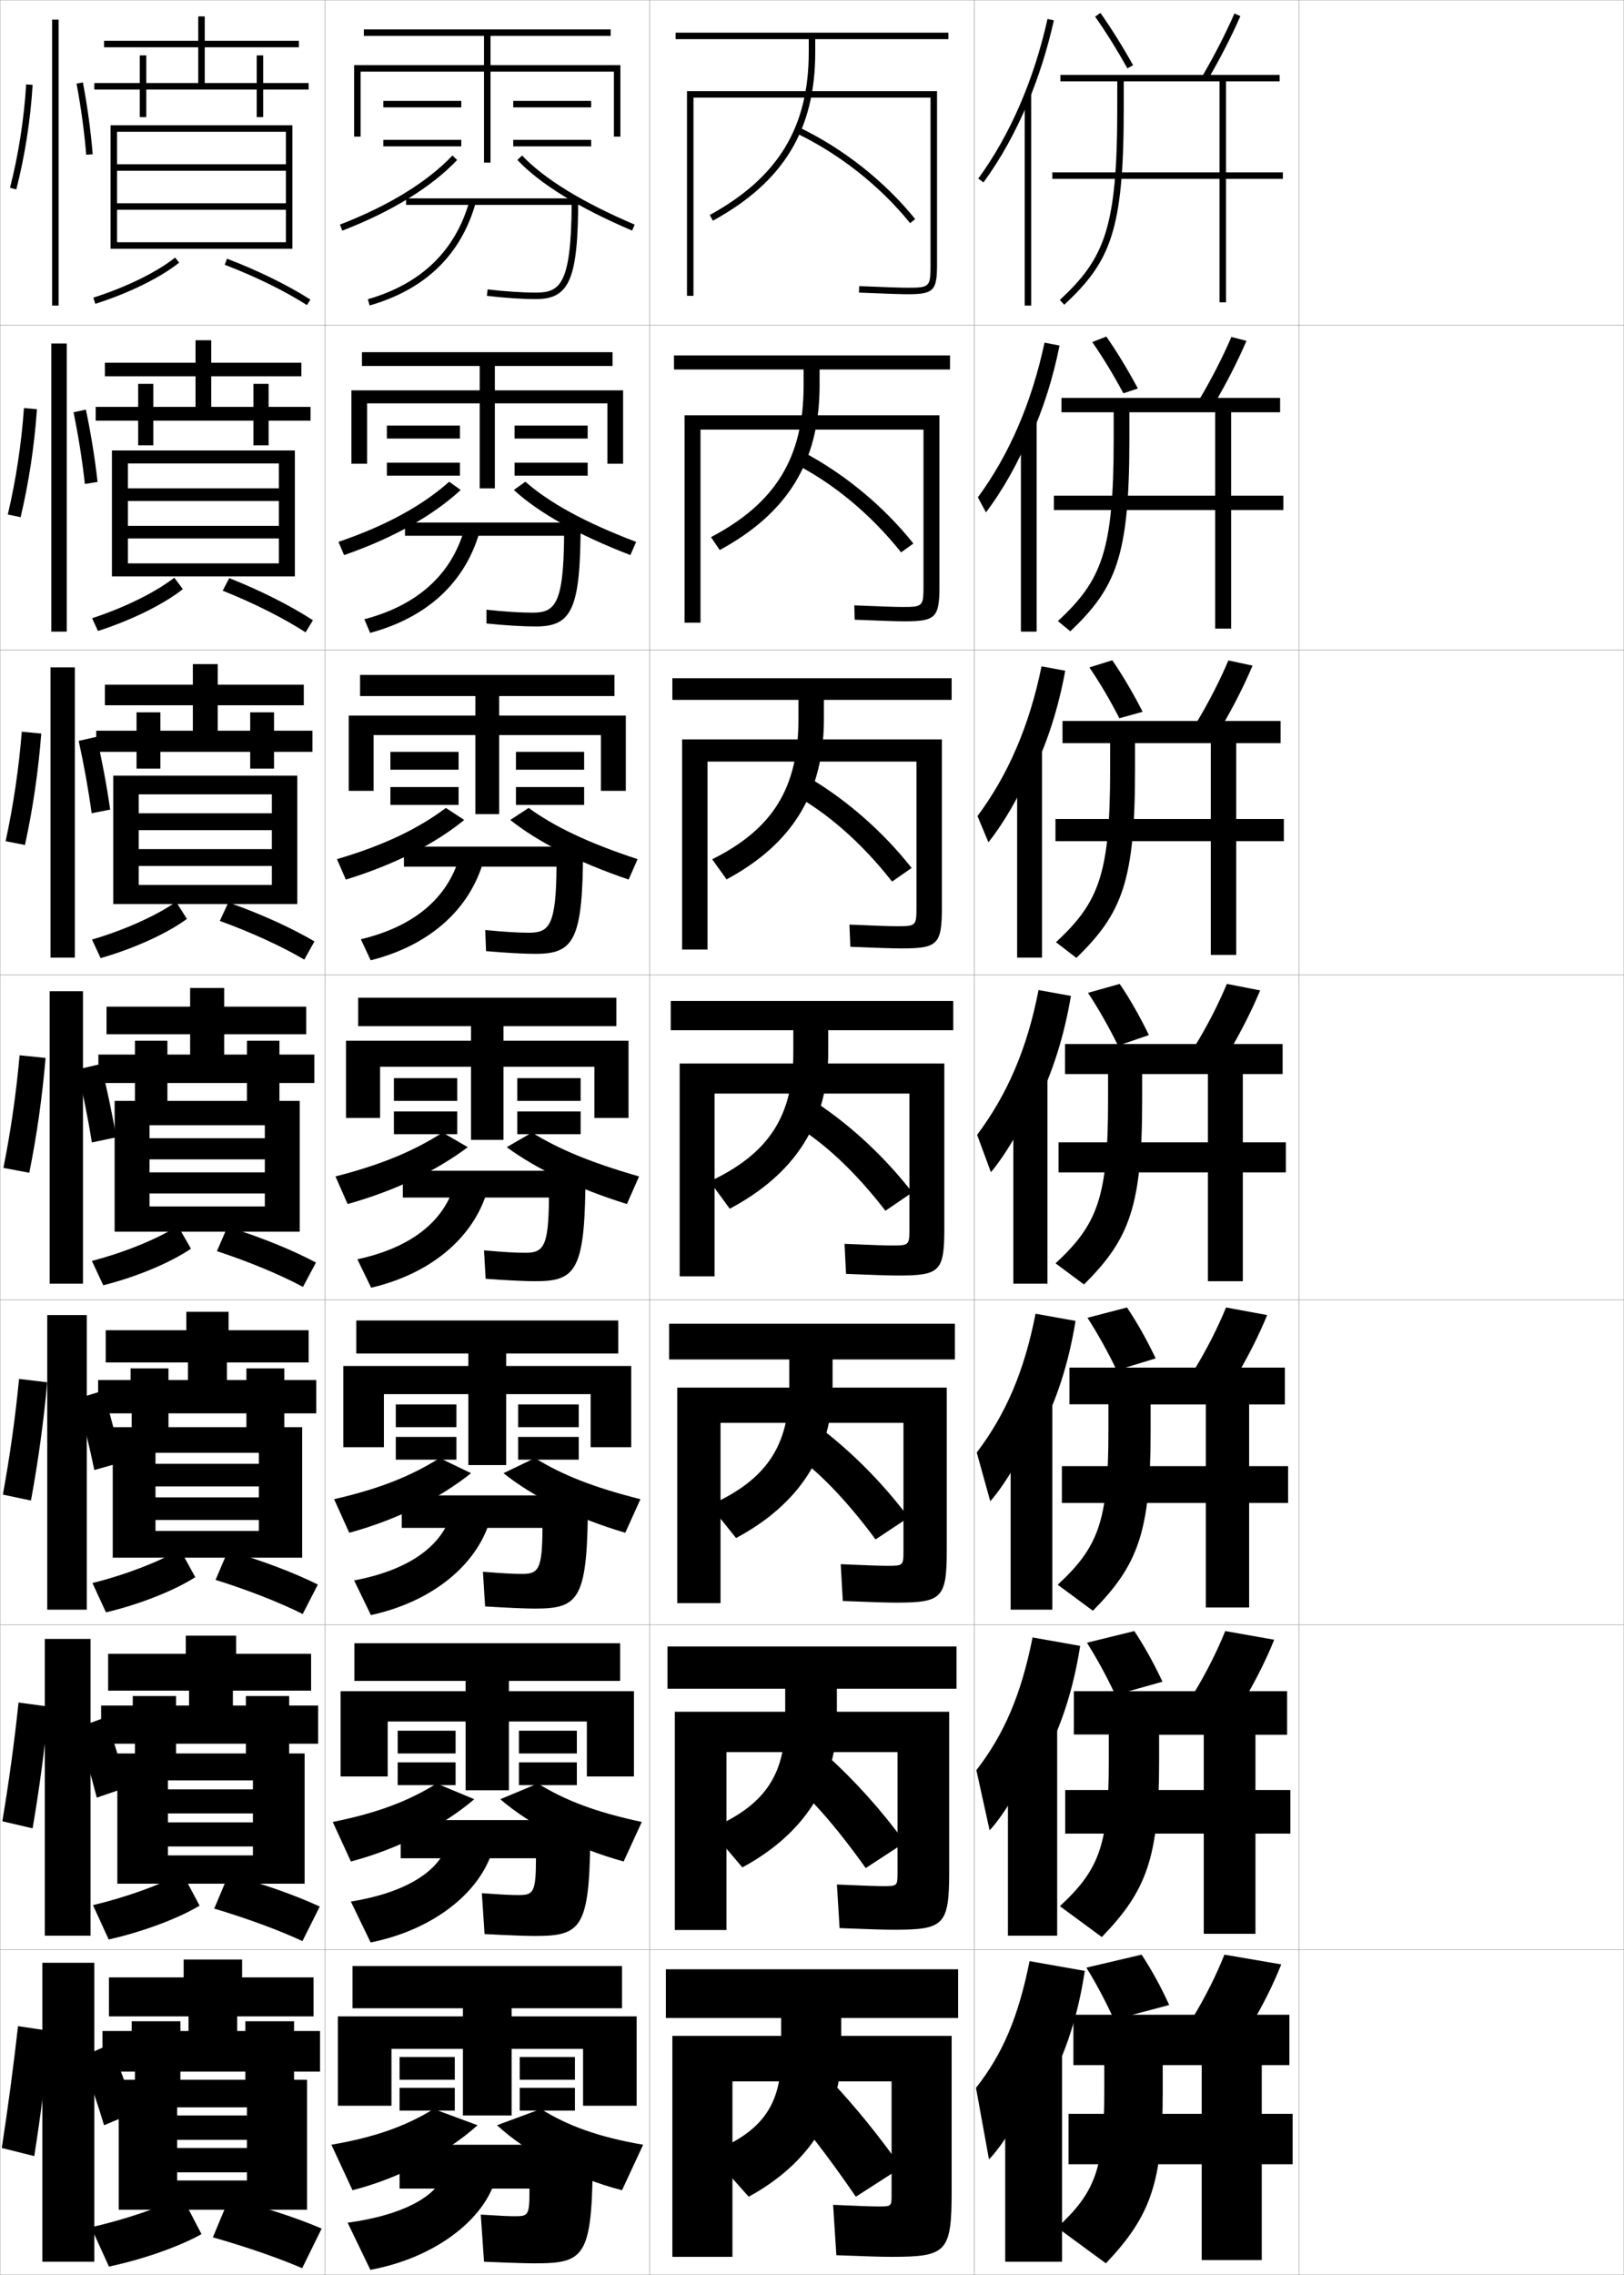 <?xml version="1.0" encoding="utf-8"?>
<!-- Generator: Adobe Illustrator 11 Build 225, SVG Export Plug-In . SVG Version: 6.0.0 Build 78)  -->
<!DOCTYPE svg PUBLIC "-//W3C//DTD SVG 1.0//EN"    "http://www.w3.org/TR/2001/REC-SVG-20010904/DTD/svg10.dtd">
<svg  xmlns="http://www.w3.org/2000/svg" xmlns:xlink="http://www.w3.org/1999/xlink" xmlns:a="http://ns.adobe.com/AdobeSVGViewerExtensions/3.0/"
	 width="500.1" height="700.1" viewBox="0 0 500.1 700.1"
	 overflow="visible" enable-background="new 0 0 500.1 700.1" xml:space="preserve">
		<g id="glyphs">
			<g>
				<rect x="0.05" y="0.05" fill="none" stroke="#999999" stroke-width="0.1" width="100" height="100"/> 
				<rect x="0.05" y="100.05" fill="none" stroke="#999999" stroke-width="0.1" width="100" height="100"/> 
				<rect x="0.05" y="200.05" fill="none" stroke="#999999" stroke-width="0.1" width="100" height="100"/> 
				<rect x="0.05" y="300.05" fill="none" stroke="#999999" stroke-width="0.1" width="100" height="100"/> 
				<rect x="0.05" y="400.05" fill="none" stroke="#999999" stroke-width="0.1" width="100" height="100"/> 
				<rect x="0.05" y="500.05" fill="none" stroke="#999999" stroke-width="0.1" width="100" height="100"/> 
				<rect x="0.05" y="600.05" fill="none" stroke="#999999" stroke-width="0.1" width="100" height="100"/> 
				<rect x="100.05" y="0.05" fill="none" stroke="#999999" stroke-width="0.1" width="100" height="100"/> 
				<rect x="100.05" y="100.05" fill="none" stroke="#999999" stroke-width="0.1" width="100" height="100"/> 
				<rect x="100.05" y="200.05" fill="none" stroke="#999999" stroke-width="0.1" width="100" height="100"/> 
				<rect x="100.05" y="300.05" fill="none" stroke="#999999" stroke-width="0.1" width="100" height="100"/> 
				<rect x="100.05" y="400.05" fill="none" stroke="#999999" stroke-width="0.1" width="100" height="100"/> 
				<rect x="100.05" y="500.05" fill="none" stroke="#999999" stroke-width="0.1" width="100" height="100"/> 
				<rect x="100.05" y="600.05" fill="none" stroke="#999999" stroke-width="0.1" width="100" height="100"/> 
				<rect x="200.05" y="0.05" fill="none" stroke="#999999" stroke-width="0.1" width="100" height="100"/> 
				<rect x="200.05" y="100.05" fill="none" stroke="#999999" stroke-width="0.1" width="100" height="100"/> 
				<rect x="200.05" y="200.05" fill="none" stroke="#999999" stroke-width="0.1" width="100" height="100"/> 
				<rect x="200.05" y="300.05" fill="none" stroke="#999999" stroke-width="0.1" width="100" height="100"/> 
				<rect x="200.05" y="400.05" fill="none" stroke="#999999" stroke-width="0.1" width="100" height="100"/> 
				<rect x="200.05" y="500.05" fill="none" stroke="#999999" stroke-width="0.1" width="100" height="100"/> 
				<rect x="200.05" y="600.05" fill="none" stroke="#999999" stroke-width="0.1" width="100" height="100"/> 
				<rect x="300.05" y="0.05" fill="none" stroke="#999999" stroke-width="0.1" width="100" height="100"/> 
				<rect x="300.05" y="100.05" fill="none" stroke="#999999" stroke-width="0.1" width="100" height="100"/> 
				<rect x="300.05" y="200.05" fill="none" stroke="#999999" stroke-width="0.1" width="100" height="100"/> 
				<rect x="300.05" y="300.05" fill="none" stroke="#999999" stroke-width="0.1" width="100" height="100"/> 
				<rect x="300.05" y="400.05" fill="none" stroke="#999999" stroke-width="0.1" width="100" height="100"/> 
				<rect x="300.05" y="500.05" fill="none" stroke="#999999" stroke-width="0.1" width="100" height="100"/> 
				<rect x="300.05" y="600.05" fill="none" stroke="#999999" stroke-width="0.1" width="100" height="100"/> 
				<rect x="400.05" y="0.05" fill="none" stroke="#999999" stroke-width="0.1" width="100" height="100"/> 
				<rect x="400.05" y="100.05" fill="none" stroke="#999999" stroke-width="0.1" width="100" height="100"/> 
				<rect x="400.05" y="200.05" fill="none" stroke="#999999" stroke-width="0.1" width="100" height="100"/> 
				<rect x="400.05" y="300.05" fill="none" stroke="#999999" stroke-width="0.1" width="100" height="100"/> 
				<rect x="400.05" y="400.05" fill="none" stroke="#999999" stroke-width="0.1" width="100" height="100"/> 
				<rect x="400.05" y="500.05" fill="none" stroke="#999999" stroke-width="0.1" width="100" height="100"/> 
				<rect x="400.05" y="600.05" fill="none" stroke="#999999" stroke-width="0.1" width="100" height="100"/> 
			</g>
			<g>
				<path d="M286.55,81.55c0,6.738-0.262,7-7,7c-2.109,0-6.863-0.158-14.958-0.499
					l-0.084,1.998c8.124,0.342,12.903,0.501,15.042,0.501c7.906,0,9-1.094,9-9v-53.5h-77v63h2
					v-61h73V81.55z"/>
				<path d="M284.383,180.383c0,6.223-0.196,6.417-6.5,6.417
					c-2.095,0-6.74-0.157-14.798-0.499l0.096,4.416
					c8.28,0.344,13.073,0.5,15.369,0.5c9.572,0,10.75-1.147,10.75-10.833v-52.583h-78.5
					v63.833h4.916v-59.417h68.667V180.383z"/>
				<path d="M282.217,279.216c0,5.708-0.132,5.833-6,5.833
					c-2.08,0-6.617-0.156-14.639-0.5l0.276,6.833
					c8.437,0.346,13.243,0.5,15.695,0.5c11.239,0,12.5-1.201,12.5-12.667v-51.667h-80
					v64.667h7.833v-57.833h64.333V279.216z"/>
				<path d="M280.05,378.05c0,5.192-0.066,5.25-5.5,5.25c-2.064,0-6.494-0.154-14.479-0.5
					l0.457,9.25c8.592,0.348,13.413,0.5,16.021,0.5c12.906,0,14.25-1.255,14.25-14.5v-50.75h-81.5v65.5
					h10.75v-56.25h60V378.05z"/>
				<path d="M278.216,477.216c0,4.605-0.06,4.667-4.999,4.667
					c-2.05,0-6.371-0.152-14.319-0.5l0.638,11.333
					c8.748,0.351,13.583,0.501,16.348,0.501c14.241,0,15.667-1.311,15.667-16.334
					v-49.833h-83v66.333h13.333v-55.5h56.333V477.216z"/>
				<path d="M276.383,576.383c0,4.018-0.053,4.084-4.5,4.084
					c-2.034,0-6.247-0.152-14.159-0.5l0.819,13.416c8.903,0.354,13.752,0.5,16.674,0.5
					c15.576,0,17.083-1.364,17.083-18.166v-48.917h-84.5v67.167h15.917v-54.75h52.667
					V576.383z"/>
				<path d="M274.55,675.55c0,3.43-0.047,3.5-4,3.5c-2.02,0-6.124-0.15-14-0.5l1,15.5
					c9.06,0.355,13.922,0.5,17,0.5c16.911,0,18.5-1.419,18.5-20v-48h-86v68h18.5v-54h49V675.55z"/>
			</g>
			<g>
				<g>
					<path d="M292.05,10.05h-84v2h41v4c0,23.087-9.401,38.545-30.481,50.123l0.963,1.754
						c21.798-11.973,31.519-27.972,31.519-51.877v-4h41V10.05z"/>
					<path d="M245.118,40.952c13.375,6.401,25.859,16.248,35.154,27.727l1.555-1.258
						c-9.479-11.705-22.208-21.746-35.846-28.273L245.118,40.952z"/>
				</g>
				<g>
					<path d="M292.55,109.383h-85v4.333h39.917v4.891c0,22.269-8.71,36.285-28.524,46.701
						l2.694,3.972c20.989-11.418,30.747-27.203,30.747-50.648v-4.917h40.166V109.383z"
						/>
					<path d="M244.608,142.65c11.937,6.019,23.588,15.67,32.878,27.342l3.793-2.719
						c-9.082-11.369-20.962-21.229-33.621-27.976L244.608,142.65z"/>
				</g>
				<g>
					<path d="M293.05,208.717h-86v6.667h38.833v5.783
						c0,21.45-8.019,34.025-26.567,43.279l4.426,6.191
						c20.18-10.863,29.974-26.434,29.974-49.419v-5.833h39.333V208.717z"/>
					<path d="M244.099,244.348c10.498,5.636,21.316,15.093,30.602,26.958l6.031-4.18
						c-8.686-11.034-19.717-20.712-31.397-27.679L244.099,244.348z"/>
				</g>
			</g>
			<g>
				<g>
					<path d="M295.05,606.05h-90v15h35.5v11.5c0,15.646-6.168,23.784-22,30l12,13.5
						c18.586-10.12,28.5-25.712,28.5-44.5v-10.5h36V606.05z"/>
					<path d="M256.05,640.55l-13,9c4.363,4.318,11.495,13.372,20.5,26.5l14-9
						C270.711,657.354,263.434,648.398,256.05,640.55z"/>
				</g>
				<g>
					<path d="M294.55,506.716h-89v13h36.25v9.892c0,16.978-6.589,26.275-23.245,33.286
						l10.053,11.804c19.136-10.339,29.108-25.964,29.108-45.731v-9.25h36.834V506.716z"/>
					<path d="M243.479,548.381c5.928,4.631,14.012,13.754,23.108,26.525l12.09-7.88
						c-7.323-10.031-15.568-19.166-24.058-26.795L243.479,548.381z"/>
				</g>
				<g>
					<path d="M294.05,407.383h-88v11h37v8.283c0,18.31-7.011,28.766-24.49,36.572
						l8.105,10.105c19.687-10.556,29.717-26.214,29.717-46.961v-8h37.667V407.383z"/>
					<path d="M243.909,447.213c7.493,4.942,16.528,14.136,25.718,26.551l10.18-6.761
						c-7.808-10.365-17.021-19.681-26.616-27.089L243.909,447.213z"/>
				</g>
				<g>
					<path d="M293.55,308.05h-87v9h37.75v6.674c0,19.643-7.433,31.257-25.734,39.858
						l6.158,8.409c20.236-10.774,30.326-26.466,30.326-48.191v-6.75h38.5V308.05z"/>
					<path d="M244.339,346.045c9.059,5.254,19.045,14.517,28.326,26.575l8.27-5.641
						c-8.291-10.699-18.473-20.195-29.174-27.383L244.339,346.045z"/>
				</g>
			</g>
			<g>
				<polygon points="151.05,20.05 151.05,11.05 188.05,11.05 188.05,9.05 
					112.05,9.05 112.05,11.05 149.05,11.05 149.05,20.05 109.05,20.05 
					109.05,42.05 111.05,42.05 111.05,22.05 149.05,22.05 149.05,50.05 
					151.05,50.05 151.05,22.05 189.05,22.05 189.05,42.05 191.05,42.05 
					191.05,20.05 "/>
				<rect x="118.05" y="31.05" width="24" height="2"/> 
				<rect x="118.05" y="43.05" width="24" height="2"/> 
				<rect x="158.05" y="31.05" width="24" height="2"/> 
				<rect x="158.05" y="43.05" width="24" height="2"/> 
			</g>
			<g>
				<g>
					<polygon points="152.383,120.133 152.383,112.633 188.633,112.633 188.633,108.383 
						111.466,108.383 111.466,112.633 147.716,112.633 147.716,120.133 108.216,120.133 
						108.216,142.716 113.049,142.716 113.049,124.133 147.716,124.133 147.716,150.3 
						152.383,150.3 152.383,124.133 187.049,124.133 187.049,142.716 191.883,142.716 
						191.883,120.133 "/>
					<rect x="119.133" y="130.966" width="22.5" height="4"/> 
					<rect x="119.133" y="142.383" width="22.5" height="4"/> 
					<rect x="158.466" y="130.966" width="22.5" height="4"/> 
					<rect x="158.466" y="142.383" width="22.5" height="4"/> 
				</g>
				<g>
					<polygon points="153.716,220.216 153.716,214.216 189.216,214.216 189.216,207.716 
						110.883,207.716 110.883,214.216 146.383,214.216 146.383,220.216 107.383,220.216 
						107.383,243.383 115.05,243.383 115.05,226.216 146.383,226.216 146.383,250.55 
						153.716,250.55 153.716,226.216 185.05,226.216 185.05,243.383 192.716,243.383 
						192.716,220.216 "/>
					<rect x="120.216" y="231.383" width="21" height="5.5"/> 
					<rect x="120.216" y="242.217" width="21" height="5.5"/> 
					<rect x="158.883" y="231.383" width="21" height="5.5"/> 
					<rect x="158.883" y="242.217" width="21" height="5.5"/> 
				</g>
				<g>
					<polygon points="155.05,320.3 155.05,315.8 189.8,315.8 189.8,307.05 
						110.3,307.05 110.3,315.8 145.05,315.8 145.05,320.3 106.55,320.3 
						106.55,344.05 117.05,344.05 117.05,328.3 145.05,328.3 145.05,350.8 
						155.05,350.8 155.05,328.3 183.05,328.3 183.05,344.05 193.55,344.05 
						193.55,320.3 "/>
					<rect x="121.3" y="331.8" width="19.5" height="7"/> 
					<rect x="121.3" y="342.05" width="19.5" height="7"/> 
					<rect x="159.3" y="331.8" width="19.5" height="7"/> 
					<rect x="159.3" y="342.05" width="19.5" height="7"/> 
				</g>
				<g>
					<polygon points="155.883,420.384 155.883,416.55 190.383,416.55 190.383,406.384 
						109.717,406.384 109.717,416.55 144.217,416.55 144.217,420.384 105.717,420.384 
						105.717,445.384 118.217,445.384 118.217,429.05 144.217,429.05 144.217,450.884 
						155.883,450.884 155.883,429.05 181.883,429.05 181.883,445.384 194.383,445.384 
						194.383,420.384 "/>
					<rect x="121.883" y="432.216" width="18.667" height="7"/> 
					<rect x="121.883" y="442.216" width="18.667" height="7"/> 
					<rect x="159.55" y="432.216" width="18.667" height="7"/> 
					<rect x="159.55" y="442.216" width="18.667" height="7"/> 
				</g>
				<g>
					<polygon points="156.716,520.467 156.716,517.3 190.966,517.3 190.966,505.717 
						109.133,505.717 109.133,517.3 143.383,517.3 143.383,520.467 104.883,520.467 
						104.883,546.717 119.383,546.717 119.383,529.8 143.383,529.8 143.383,550.967 
						156.716,550.967 156.716,529.8 180.716,529.8 180.716,546.717 195.216,546.717 
						195.216,520.467 "/>
					<rect x="122.466" y="532.633" width="17.833" height="7"/> 
					<rect x="122.466" y="542.383" width="17.833" height="7"/> 
					<rect x="159.8" y="532.633" width="17.833" height="7"/> 
					<rect x="159.8" y="542.383" width="17.833" height="7"/> 
				</g>
			</g>
			<g>
				<polygon points="196.05,648.05 196.05,620.55 157.55,620.55 157.55,618.05 
					191.55,618.05 191.55,605.05 108.55,605.05 108.55,618.05 142.55,618.05 
					142.55,620.55 104.05,620.55 104.05,648.05 120.55,648.05 120.55,630.55 
					142.55,630.55 142.55,651.05 157.55,651.05 157.55,630.55 179.55,630.55 
					179.55,648.05 "/>
				<rect x="123.05" y="633.05" width="17" height="7"/> 
				<rect x="123.05" y="642.55" width="17" height="7"/> 
				<rect x="160.05" y="633.05" width="17" height="7"/> 
				<rect x="160.05" y="642.55" width="17" height="7"/> 
			</g>
			<g>
				<g>
					<path d="M104.689,69.117l0.721,1.865c15.21-5.869,27.439-13.389,35.365-21.744
						l-1.451-1.377C131.602,56.003,119.625,63.354,104.689,69.117z"/>
					<path d="M159.324,49.238c7.036,7.419,18.925,14.73,35.333,21.731l0.785-1.84
						c-16.156-6.893-27.82-14.049-34.667-21.269L159.324,49.238z"/>
					<path d="M125.05,61.051v2h50.991c-0.171,24.389-3.542,26.999-10.991,26.999
						c-4.216,0-9.778-0.371-14.879-0.992l-0.242,1.984
						c5.177,0.631,10.829,1.008,15.121,1.008c10.328,0,13-6.167,13-30.999H125.05z"/>
					<path d="M113.273,92.089l0.553,1.922c17.173-4.939,28.17-15.601,32.687-31.689
						l-1.926-0.541C140.271,77.157,129.735,87.354,113.273,92.089z"/>
				</g>
				<g>
					<path d="M104.227,166.761l1.73,4.077c15.121-5.239,27.427-12.196,35.91-20.045
						l-3.551-2.541C130.225,155.493,118.983,161.735,104.227,166.761z"/>
					<path d="M158.232,150.792l3.551-2.541c7.361,6.472,18.34,12.538,34.111,18.518
						l-1.773,4.061C178.011,164.627,165.976,157.871,158.232,150.792z"/>
					<path d="M124.717,160.801v4.083h48.992c-0.142,21.301-2.924,23.666-9.742,23.666
						c-3.815,0-8.845-0.325-14.169-0.911l0.005,4.239
						c5.723,0.586,11.256,0.922,15.164,0.922c11.133,0,13.833-5.19,13.833-31.999
						H124.717z"/>
					<path d="M112.199,190.576l1.785,4.198c17.4-4.689,28.972-15.3,33.541-30.543
						l-4.534-1.36C139.001,176.75,128.679,186.236,112.199,190.576z"/>
				</g>
				<g>
					<path d="M103.763,264.405l2.74,6.289c15.032-4.609,27.414-11.004,36.455-18.347
						l-5.65-3.705C128.848,254.982,118.342,260.117,103.763,264.405z"/>
					<path d="M157.141,252.347l5.65-3.705c7.876,5.724,18.169,10.7,33.556,15.768
						l-2.762,6.28C177.773,265.286,165.592,259.084,157.141,252.347z"/>
					<path d="M124.383,260.55v6.167h46.994c-0.113,18.214-2.306,20.333-8.494,20.333
						c-3.415,0-7.912-0.279-13.459-0.831l0.252,6.495
						c6.269,0.542,11.684,0.836,15.207,0.836c11.938,0,14.667-4.214,14.667-33
						H124.383z"/>
					<path d="M111.125,289.062l3.018,6.474c17.628-4.439,29.774-14.999,34.396-29.396
						l-7.142-2.18C137.731,276.342,127.622,285.119,111.125,289.062z"/>
				</g>
			</g>
			<g>
				<g>
					<path d="M133.55,649.05c-8.432,5.195-17.838,8.645-31.5,11l6.5,14
						c14.446-3.679,28.893-11.334,38.5-20L133.55,649.05z"/>
					<path d="M166.55,649.05c8.403,5.239,17.839,8.646,31.5,11l-6.5,14
						c-14.446-3.679-28.969-11.25-38.5-20L166.55,649.05z"/>
					<path d="M182.55,660.05h-59.5v13.5h40c0,8.231-0.257,8.5-4.5,8.5c-1.811,0-4.057-0.088-10.5-0.5
						l1,14.5c8.453,0.366,13.514,0.5,15.5,0.5C180.737,696.55,182.55,694.565,182.55,660.05
						z"/>
					<path d="M136.55,669.55c-2.497,6.394-12.26,12.138-29.5,14.5l7,14.5
						c18.069-3.328,32.477-13.427,37.5-25L136.55,669.55z"/>
				</g>
				<g>
					<path d="M102.466,560.716l5.583,12.167c14.612-3.851,28.396-10.997,38-19.167
						l-11.583-4.833C125.902,554.225,116.375,557.918,102.466,560.716z"/>
					<path d="M165.633,548.883c8.399,5.21,17.892,8.827,32,11.833l-5.583,12.167
						c-14.802-4.071-28.593-11.097-38-19.167L165.633,548.883z"/>
					<path d="M123.383,560.133v11.75h41.666c-0.028,10.53-0.734,11.334-5.416,11.334
						c-2.211,0-5.031-0.137-11.25-0.584l0.833,12.583
						c7.907,0.41,13.046,0.584,15.417,0.584c15.039,0,17.167-2.402,17.167-35.667
						H123.383z"/>
					<path d="M108.049,585.216l6.083,12.584c17.998-3.615,31.843-13.851,36.75-26.084
						l-13.25-3.666C134.855,575.94,125.048,582.458,108.049,585.216z"/>
				</g>
				<g>
					<path d="M102.883,461.383l4.667,10.334c14.778-4.022,27.898-10.66,37.5-18.334
						l-9.667-4.666C126.688,454.204,117.038,458.143,102.883,461.383z"/>
					<path d="M164.717,448.717c8.395,5.181,17.945,9.008,32.5,12.666l-4.667,10.334
						c-15.159-4.464-28.218-10.943-37.5-18.334L164.717,448.717z"/>
					<path d="M123.717,460.217v10h43.331c-0.056,12.828-1.211,14.166-6.331,14.166
						c-2.612,0-6.004-0.185-12-0.666l0.667,10.666
						c7.361,0.454,12.579,0.667,15.333,0.667c13.891,0,16.333-2.819,16.333-34.833
						H123.717z"/>
					<path d="M109.05,486.383l5.167,10.667c17.927-3.901,31.209-14.274,36-27.167
						l-11.5-3.333C135.658,475.938,125.806,483.229,109.05,486.383z"/>
				</g>
				<g>
					<path d="M103.3,362.05l3.75,8.5c14.943-4.193,27.401-10.323,37-17.5l-7.75-4.5
						C127.472,354.184,117.7,358.367,103.3,362.05z"/>
					<path d="M156.05,353.05l7.75-4.5c8.391,5.151,17.998,9.189,33,13.5l-3.75,8.5
						C177.535,365.693,165.207,359.76,156.05,353.05z"/>
					<path d="M124.05,360.3v8.25h44.996c-0.084,15.127-1.688,17-7.246,17
						c-3.014,0-6.979-0.233-12.75-0.75l0.5,8.75c6.814,0.498,12.111,0.75,15.25,0.75
						c12.742,0,15.5-3.237,15.5-34H124.05z"/>
					<path d="M110.05,387.55l4.25,8.75c17.856-4.188,30.576-14.698,35.25-28.25l-9.75-3
						C136.461,375.935,126.564,384.001,110.05,387.55z"/>
				</g>
			</g>
			<g>
				<g>
					<path d="M337.232,5.126c3.347,4.75,6.786,10.252,9.944,15.911l1.746-0.975
						c-3.191-5.72-6.669-11.282-10.056-16.089L337.232,5.126z"/>
					<path d="M370.188,23.543l1.725,1.014c3.757-6.392,7.327-13.354,10.054-19.607
						l-1.833-0.799C377.477,10.242,373.852,17.311,370.188,23.543z"/>
					<path d="M344.05,25.05v8.5c0,36.756-3.982,46.016-17.682,58.768l1.363,1.465
						c14.192-13.213,18.318-22.72,18.318-60.232v-8.5h29.5v28h-51.5v2h51.5v38h2v-38h17.5v-2h-17.5v-28
						h16.5v-2h-67.5v2H344.05z"/>
				</g>
				<g>
					<path d="M345.939,121.041c-3.033-5.653-6.278-11.011-9.588-15.773l4.34-1.685
						c3.339,4.788,6.665,10.296,9.704,15.976L345.939,121.041z"/>
					<path d="M369.321,122.962l4.566,1.426c3.747-6.348,7.276-13.252,9.953-19.488
						l-4.639-1.199C376.584,109.802,373.017,116.764,369.321,122.962z"/>
					<path d="M342.953,126.883v8.417c0,34.426-3.753,43.357-17.178,55.845l3.825,3.144
						c14.139-13.445,18.186-23.2,18.186-58.988v-8.417h26.417v25.667h-49.667v4.417
						h49.667v36.5h4.917v-36.5h16.083v-4.417h-16.083v-25.667h15.083v-4.417
						h-67.333v4.416H342.953z"/>
				</g>
				<g>
					<path d="M344.702,221.045c-2.908-5.647-5.96-10.86-9.231-15.637l7.045-2.217
						c3.29,4.768,6.466,10.223,9.352,15.863L344.702,221.045z"/>
					<path d="M368.456,222.381l7.408,1.838c3.736-6.305,7.225-13.149,9.851-19.369
						L378.271,203.25C375.691,209.362,372.181,216.217,368.456,222.381z"/>
					<path d="M341.856,228.716v8.333c0,32.095-3.522,40.7-16.674,52.922l6.287,4.822
						c14.086-13.677,18.053-23.68,18.053-57.744v-8.333h23.334v23.333h-47.834v6.833
						h47.834v35h7.833v-35h14.667v-6.833h-14.667v-23.333h13.667v-6.833
						h-67.166v6.833H341.856z"/>
				</g>
			</g>
			<g>
				<g>
					<path d="M344.3,321.8c-2.783-5.642-6.066-11.427-9.25-16.25l9.75-2.75
						c3.242,4.749,6.268,10.15,9,15.75L344.3,321.8z"/>
					<path d="M368.05,321.8l10.25,2.25c3.727-6.262,7.174-13.047,9.75-19.25l-10.25-2
						C375.259,308.922,371.805,315.67,368.05,321.8z"/>
					<path d="M341.22,330.55v8.25c0,29.765-3.293,38.042-16.17,50l8.75,6.5
						c14.031-13.908,17.92-24.16,17.92-56.5v-8.25h20.25v21h-46v9.25h46v33.5h10.75v-33.5h13.25v-9.25h-13.25
						v-21h12.25v-9.25h-67v9.25H341.22z"/>
				</g>
				<g>
					<path d="M343.883,421.716c-2.696-5.615-5.87-11.318-9-16.166l12.167-3.166
						c3.193,4.729,6.196,10.135,8.834,15.666L343.883,421.716z"/>
					<path d="M367.884,421.384l12.666,2.5c3.717-6.219,7.141-12.98,9.666-19.168
						l-12.666-2.332C375.048,408.516,371.618,415.257,367.884,421.384z"/>
					<path d="M341.33,432.175v8.375c0,27.66-3.143,35.598-15.613,47.166l10.833,8
						c13.92-14.083,17.779-24.367,17.779-55.166v-8.334h17v19h-44.332v11.334h44.332
						v32.166h13.334v-32.166h12v-11.334h-12v-19h11v-11.332h-66.333v11.291H341.33z"/>
				</g>
				<g>
					<path d="M343.466,521.633c-2.609-5.59-5.673-11.21-8.75-16.083l14.584-3.583
						c3.144,4.71,6.125,10.119,8.667,15.583L343.466,521.633z"/>
					<path d="M367.717,520.967l15.083,2.75c3.706-6.174,7.108-12.914,9.583-19.084
						l-15.083-2.666C374.836,508.109,371.432,514.843,367.717,520.967z"/>
					<path d="M341.44,533.8v8.5c0,25.557-2.992,33.152-15.057,44.333l12.916,9.5
						c13.81-14.259,17.64-24.575,17.64-53.833v-8.417h13.75v17h-42.666v13.417h42.666
						v30.833h15.917v-30.833h10.75v-13.417h-10.75v-17h9.75v-13.416h-65.666v13.333H341.44z"/>
				</g>
			</g>
			<g>
				<path d="M343.05,621.55c-2.524-5.564-5.478-11.103-8.5-16l17-4
					c3.095,4.69,6.054,10.104,8.5,15.5L343.05,621.55z"/>
				<path d="M377.05,601.55c-2.426,6.153-5.805,12.879-9.5,19l17.5,3
					c3.695-6.13,7.076-12.847,9.5-19L377.05,601.55z"/>
				<g>
					<path d="M340.05,635.55v8.5c0,23.452-2.841,30.708-14.5,41.5l15,11
						c13.698-14.435,17.5-24.783,17.5-52.5v-8.5h12v15h-41v15.5h41v29.5h18.5v-29.5h9.5v-15.5h-9.5v-15h8.5v-15.5h-66.5
						v15.5H340.05z"/>
				</g>
			</g>
			<g>
				<g>
					<path d="M316.55,31.521c3.305-7.901,5.996-16.377,7.977-25.253l-1.953-0.436
						c-4.19,18.79-11.566,35.777-21.33,49.128l1.613,1.18
						C308.159,48.89,312.759,40.584,316.55,31.521L316.55,31.521z"/>
					<rect x="315.55" y="28.85" width="2" height="65.2"/> 
				</g>
				<g>
					<path d="M317.464,134.249c3.765-8.351,6.778-17.738,8.813-27.905l-4.625-0.893
						c-3.951,18.516-10.916,34.562-20.525,47.607l2.492,4.622
						c5.171-6.792,10.173-15.682,13.661-24.35L317.464,134.249z"/>
					<rect x="314.383" y="129.466" width="4.833" height="64.917"/> 
				</g>
				<g>
					<path d="M318.378,236.978c4.226-8.8,7.562-19.1,9.651-30.557l-7.297-1.351
						c-3.713,18.242-10.266,33.347-19.721,46.086l3.371,8.063
						c5.039-6.332,10.441-15.807,13.629-24.079L318.378,236.978z"/>
					<rect x="313.217" y="230.083" width="7.666" height="64.633"/> 
				</g>
				<g>
					<path d="M319.292,339.707c4.686-9.25,8.345-20.461,10.488-33.209l-9.969-1.808
						c-3.474,17.968-9.615,32.131-18.915,44.564l4.249,11.506
						c4.907-5.873,10.712-15.933,13.597-23.81L319.292,339.707z"/>
					<rect x="312.05" y="330.7" width="10.5" height="64.35"/> 
				</g>
				<g>
					<path d="M319.878,441.321c5.146-9.405,9.127-21.172,11.325-34.807l-12.312-2.205
						c-3.487,17.805-9.211,30.991-18.109,42.71l4.165,15.004
						c4.775-5.414,10.981-16.058,13.564-23.54L319.878,441.321z"/>
					<rect x="311.217" y="430.483" width="12.833" height="64.899"/> 
				</g>
				<g>
					<path d="M320.464,542.936c5.606-9.56,9.91-21.884,12.163-36.403l-14.656-2.603
						c-3.501,17.641-8.808,29.852-17.306,40.855l4.083,18.502
						c4.644-4.955,11.251-16.185,13.532-23.271L320.464,542.936z"/>
					<rect x="310.383" y="530.267" width="15.167" height="65.45"/> 
				</g>
				<g>
					<path d="M321.05,644.55c6.066-9.714,10.693-22.595,13-38l-17-3
						c-3.514,17.477-8.403,28.711-16.5,39l4,22c4.511-4.495,11.521-16.31,13.5-23
						L321.05,644.55z"/>
					<rect x="309.55" y="630.05" width="17.5" height="66"/> 
				</g>
			</g>
			<g>
				<polygon points="95.05,25.55 81.05,25.55 81.05,17.05 79.05,17.05 
					79.05,25.55 63.05,25.55 63.05,14.55 92.05,14.55 92.05,12.55 
					63.05,12.55 63.05,5.05 61.05,5.05 61.05,12.55 32.05,12.55 
					32.05,14.55 61.05,14.55 61.05,25.55 45.05,25.55 45.05,17.05 
					43.05,17.05 43.05,25.55 29.05,25.55 29.05,27.55 43.05,27.55 
					43.05,36.05 45.05,36.05 45.05,27.55 79.05,27.55 79.05,36.05 
					81.05,36.05 81.05,27.55 95.05,27.55 "/>
				<polygon points="88.05,62.55 36.05,62.55 36.05,64.55 88.05,64.55 
					88.05,74.55 36.05,74.55 36.05,76.55 90.05,76.55 90.05,38.55 
					34.05,38.55 34.05,76.55 36.05,76.55 36.05,40.55 88.05,40.55 
					88.05,50.55 36.05,50.55 36.05,52.55 88.05,52.55 "/>
				<path d="M28.747,91.597l0.605,1.906c10.318-3.278,19.971-8.016,25.82-12.671
					l-1.246-1.564C48.258,83.779,38.845,88.388,28.747,91.597z"/>
				<path d="M69.193,81.484c9.439,3.604,18.431,8.012,25.318,12.408l1.076-1.686
					c-6.998-4.468-16.118-8.939-25.682-12.592L69.193,81.484z"/>
			</g>
			<g>
				<polygon points="95.633,125.216 82.716,125.216 82.716,118.133 78.049,118.133 
					78.049,125.216 65.05,125.216 65.05,115.8 92.799,115.8 92.799,111.633 
					65.05,111.633 65.05,104.716 60.216,104.716 60.216,111.633 32.299,111.633 
					32.299,115.8 60.216,115.8 60.216,125.216 47.216,125.216 47.216,118.133 
					42.549,118.133 42.549,125.216 29.466,125.216 29.466,129.466 42.549,129.466 
					42.549,137.049 47.216,137.049 47.216,129.466 78.049,129.466 78.049,137.049 
					82.716,137.049 82.716,129.466 95.633,129.466 "/>
				<polygon points="90.8,177.383 90.8,138.633 34.466,138.633 34.466,177.383 
					39.383,177.383 39.383,142.633 85.883,142.633 85.883,150.295 39.383,150.295 
					39.383,154.177 85.883,154.177 85.883,161.839 39.383,161.839 39.383,165.721 
					85.883,165.721 85.883,173.383 39.383,173.383 39.383,177.383 "/>
				<path d="M28.365,190.258l1.803,3.927c10.458-3.355,20.27-8.243,26.144-12.879
					l-2.645-3.518C47.878,182.272,38.474,186.951,28.365,190.258z"/>
				<path d="M68.575,181.783c9.569,3.817,18.73,8.43,25.532,12.828l2.256-3.725
					c-6.938-4.508-16.071-9.125-25.768-12.969L68.575,181.783z"/>
			</g>
			<g>
				<polygon points="96.216,224.883 84.383,224.883 84.383,219.216 77.05,219.216 
					77.05,224.883 67.05,224.883 67.05,217.05 93.55,217.05 93.55,210.716 
					67.05,210.716 67.05,204.383 59.383,204.383 59.383,210.716 32.3,210.716 
					32.3,217.05 59.383,217.05 59.383,224.883 49.383,224.883 49.383,219.216 
					42.05,219.216 42.05,224.883 29.633,224.883 29.633,231.383 42.05,231.383 
					42.05,236.55 49.383,236.55 49.383,231.383 77.05,231.383 77.05,236.55 
					84.383,236.55 84.383,231.383 96.216,231.383 "/>
				<polygon points="91.55,278.216 91.55,238.716 34.883,238.716 34.883,278.216 
					42.716,278.216 42.716,244.466 83.716,244.466 83.716,250.298 42.716,250.298 
					42.716,255.488 83.716,255.488 83.716,261.319 42.716,261.319 42.716,266.511 
					83.716,266.511 83.716,272.342 42.716,272.342 42.716,278.216 "/>
				<path d="M28.332,289.154l2.652,5.713c10.569-3.023,20.582-7.678,26.572-12.064
					l-3.322-5.259C48.151,281.771,38.577,286.147,28.332,289.154z"/>
				<path d="M67.688,283.417c9.747,3.532,19.177,7.871,26.016,11.914l3.128-5.612
					c-7.106-4.181-16.487-8.459-26.509-11.984L67.688,283.417z"/>
			</g>
			<g>
				<polygon points="96.8,324.55 86.05,324.55 86.05,320.3 76.05,320.3 
					76.05,324.55 69.05,324.55 69.05,318.3 94.3,318.3 94.3,309.8 
					69.05,309.8 69.05,304.05 58.55,304.05 58.55,309.8 32.8,309.8 
					32.8,318.3 58.55,318.3 58.55,324.55 51.55,324.55 51.55,320.3 
					41.55,320.3 41.55,324.55 30.3,324.55 30.3,333.3 41.55,333.3 
					41.55,339.05 51.55,339.05 51.55,333.3 76.05,333.3 76.05,339.05 
					86.05,339.05 86.05,333.3 96.8,333.3 "/>
				<polygon points="92.3,379.05 92.3,338.8 35.3,338.8 35.3,379.05 
					46.05,379.05 46.05,346.3 81.55,346.3 81.55,350.3 46.05,350.3 
					46.05,356.8 81.55,356.8 81.55,360.8 46.05,360.8 46.05,367.3 
					81.55,367.3 81.55,371.3 46.05,371.3 46.05,379.05 "/>
				<path d="M28.3,388.05l3.5,7.5c10.68-2.692,20.894-7.113,27-11.25l-4-7
					C48.424,381.269,38.681,385.345,28.3,388.05z"/>
				<path d="M66.8,385.05c9.926,3.246,19.624,7.312,26.5,11l4-7.5
					c-7.275-3.854-16.903-7.794-27.25-11L66.8,385.05z"/>
			</g>
			<g>
				<polygon points="97.383,424.716 87.55,424.716 87.55,421.134 75.883,421.134 
					75.883,424.716 69.883,424.716 69.883,419.3 95.05,419.3 95.05,409.384 
					70.383,409.384 70.383,403.716 57.383,403.716 57.383,409.384 32.55,409.384 
					32.55,419.3 57.883,419.3 57.883,424.716 51.883,424.716 51.883,421.134 
					40.217,421.134 40.217,424.716 30.217,424.716 30.217,434.966 40.55,434.966 
					40.55,440.05 51.883,440.05 51.883,434.966 75.883,434.966 75.883,440.05 
					87.55,440.05 87.55,434.966 97.383,434.966 "/>
				<polygon points="93.05,479.384 93.05,439.216 34.717,439.216 34.717,479.384 
					47.883,479.384 47.883,447.112 79.717,447.112 79.717,450.487 47.883,450.487 
					47.883,457.446 79.717,457.446 79.717,460.821 47.883,460.821 47.883,467.778 
					79.717,467.778 79.717,471.153 47.883,471.153 47.883,479.384 "/>
				<path d="M28.467,487.183l4.166,9.033c10.781-2.571,21.309-6.869,27.5-10.832l-4.666-8.5
					C48.855,480.671,38.923,484.573,28.467,487.183z"/>
				<path d="M66.383,486.216c10.083,3.145,19.96,7.049,26.833,10.5l4.666-9.066
					c-7.367-3.648-17.064-7.357-27.666-10.434L66.383,486.216z"/>
			</g>
			<g>
				<polygon points="97.967,524.883 89.05,524.883 89.05,521.967 75.716,521.967 
					75.716,524.883 71.717,524.883 71.717,520.3 95.8,520.3 95.8,508.967 
					72.717,508.967 72.717,503.383 57.217,503.383 57.217,508.967 33.3,508.967 
					33.3,520.3 58.217,520.3 58.217,524.883 54.216,524.883 54.216,521.967 
					40.883,521.967 40.883,524.883 31.133,524.883 31.133,536.633 41.55,536.633 
					41.55,541.05 54.216,541.05 54.216,536.633 75.716,536.633 75.716,541.05 
					89.05,541.05 89.05,536.633 97.967,536.633 "/>
				<polygon points="93.8,579.717 93.8,539.633 36.133,539.633 36.133,579.717 
					51.716,579.717 51.716,547.925 77.883,547.925 77.883,550.675 51.716,550.675 
					51.716,558.092 77.883,558.092 77.883,560.842 51.716,560.842 51.716,568.258 
					77.883,568.258 77.883,571.008 51.716,571.008 51.716,579.717 "/>
				<path d="M28.633,586.316l4.833,10.566c10.882-2.451,21.723-6.626,28-10.416l-5.333-10
					C49.287,580.074,39.165,583.802,28.633,586.316z"/>
				<path d="M65.967,587.383c10.239,3.042,20.297,6.784,27.167,10L98.466,586.75
					c-7.459-3.445-17.226-6.923-28.083-9.867L65.967,587.383z"/>
			</g>
			<g>
				<polygon points="98.55,625.05 90.55,625.05 90.55,622.05 75.55,622.05 
					75.55,625.05 73.05,625.05 73.05,620.55 96.55,620.55 96.55,608.55 
					74.55,608.55 74.55,603.05 56.55,603.05 56.55,608.55 33.55,608.55 
					33.55,620.55 58.05,620.55 58.05,625.05 55.55,625.05 55.55,622.05 
					40.55,622.05 40.55,625.05 31.55,625.05 31.55,637.55 41.55,637.55 
					41.55,642.05 55.55,642.05 55.55,637.55 75.55,637.55 75.55,642.05 
					90.55,642.05 90.55,637.55 98.55,637.55 "/>
				<polygon points="94.55,680.05 94.55,640.05 36.55,640.05 36.55,680.05 
					54.55,680.05 54.55,648.55 76.05,648.55 76.05,651.05 54.55,651.05 
					54.55,658.55 76.05,658.55 76.05,661.05 54.55,661.05 54.55,668.55 
					76.05,668.55 76.05,671.05 54.55,671.05 54.55,680.05 "/>
				<path d="M28.05,685.45l5.5,12.1c10.982-2.331,22.137-6.383,28.5-10l-6-11.5
					C48.968,679.477,38.657,683.03,28.05,685.45z"/>
				<path d="M65.55,688.55c10.396,2.939,20.635,6.521,27.5,9.5l6-12.2
					c-7.552-3.24-17.388-6.487-28.5-9.3L65.55,688.55z"/>
			</g>
			<g>
				<rect x="16.05" y="6.05" width="2" height="88"/> 
				<path d="M3.081,57.802l1.938,0.496c2.641-10.311,4.379-21.441,5.029-32.188
					l-1.996-0.121C7.409,36.611,5.69,47.612,3.081,57.802z"/>
				<path d="M23.567,25.735c1.37,7.248,2.402,14.82,2.985,21.896l1.993-0.164
					c-0.589-7.145-1.631-14.788-3.014-22.104L23.567,25.735z"/>
			</g>
			<g>
				<rect x="15.799" y="105.716" width="4.75" height="88.667"/> 
				<path d="M6.352,159.173c2.53-10.691,4.261-22.134,5.024-33.24l-3.997-0.351
					c-0.773,10.953-2.484,22.209-4.975,32.761L6.352,159.173z"/>
				<path d="M30.046,148.314c-0.801-7.18-2.058-14.912-3.595-22.253l-3.804,0.809
					c1.494,7.289,2.71,14.959,3.488,22.081L30.046,148.314z"/>
			</g>
			<g>
				<rect x="15.55" y="205.383" width="7.5" height="89.333"/> 
				<path d="M7.685,260.048c2.422-11.071,4.143-22.827,5.02-34.292l-5.996-0.581
					c-0.906,11.284-2.609,22.795-4.98,33.708L7.685,260.048z"/>
				<path d="M33.923,249.162c-1.014-7.214-2.484-15.035-4.176-22.402l-5.52,1.247
					c1.619,7.33,3.018,15.098,3.991,22.264L33.923,249.162z"/>
			</g>
			<g>
				<g>
					<rect x="15.3" y="305.05" width="10.25" height="90"/> 
					<path d="M9.019,360.924c2.311-11.452,4.023-23.52,5.014-35.344l-7.997-0.811
						c-1.036,11.614-2.731,23.382-4.985,34.656L9.019,360.924z"/>
					<path d="M35.798,350.009c-1.225-7.25-2.91-15.159-4.757-22.552l-7.232,1.686
						c1.742,7.371,3.325,15.237,4.493,22.448L35.798,350.009z"/>
				</g>
				<g>
					<rect x="14.55" y="404.716" width="12.167" height="90.668"/> 
					<path d="M9.529,461.8c2.2-11.834,3.905-24.213,5.009-36.396l-8.665-1.041
						c-1.167,11.945-2.854,23.969-4.99,35.605L9.529,461.8z"/>
					<path d="M23.723,430.444c1.983,7.189,3.869,14.928,5.328,21.967l8.414-2.389
						c-1.532-7.068-3.551-14.839-5.671-22.035L23.723,430.444z"/>
				</g>
				<g>
					<rect x="13.8" y="504.383" width="14.083" height="91.334"/> 
					<path d="M10.04,562.675c2.09-12.214,3.787-24.905,5.004-37.448l-9.333-1.271
						c-1.298,12.276-2.978,24.555-4.995,36.553L10.04,562.675z"/>
					<path d="M23.636,531.747c2.225,7.008,4.413,14.616,6.164,21.483l9.332-3.194
						c-1.841-6.888-4.192-14.519-6.585-21.518L23.636,531.747z"/>
				</g>
			</g>
			<g>
				<rect x="13.05" y="604.05" width="16" height="92"/> 
				<path d="M10.55,663.55c1.979-12.594,3.668-25.598,5-38.5l-10-1.5
					c-1.429,12.607-3.102,25.141-5,37.5L10.55,663.55z"/>
				<g>
					<path d="M25.05,633.05c2.467,6.826,4.957,14.305,7,21l9.5-4
						c-2.148-6.706-4.833-14.197-7.5-21L25.05,633.05z"/>
				</g>
			</g>
		</g>
	</svg>
